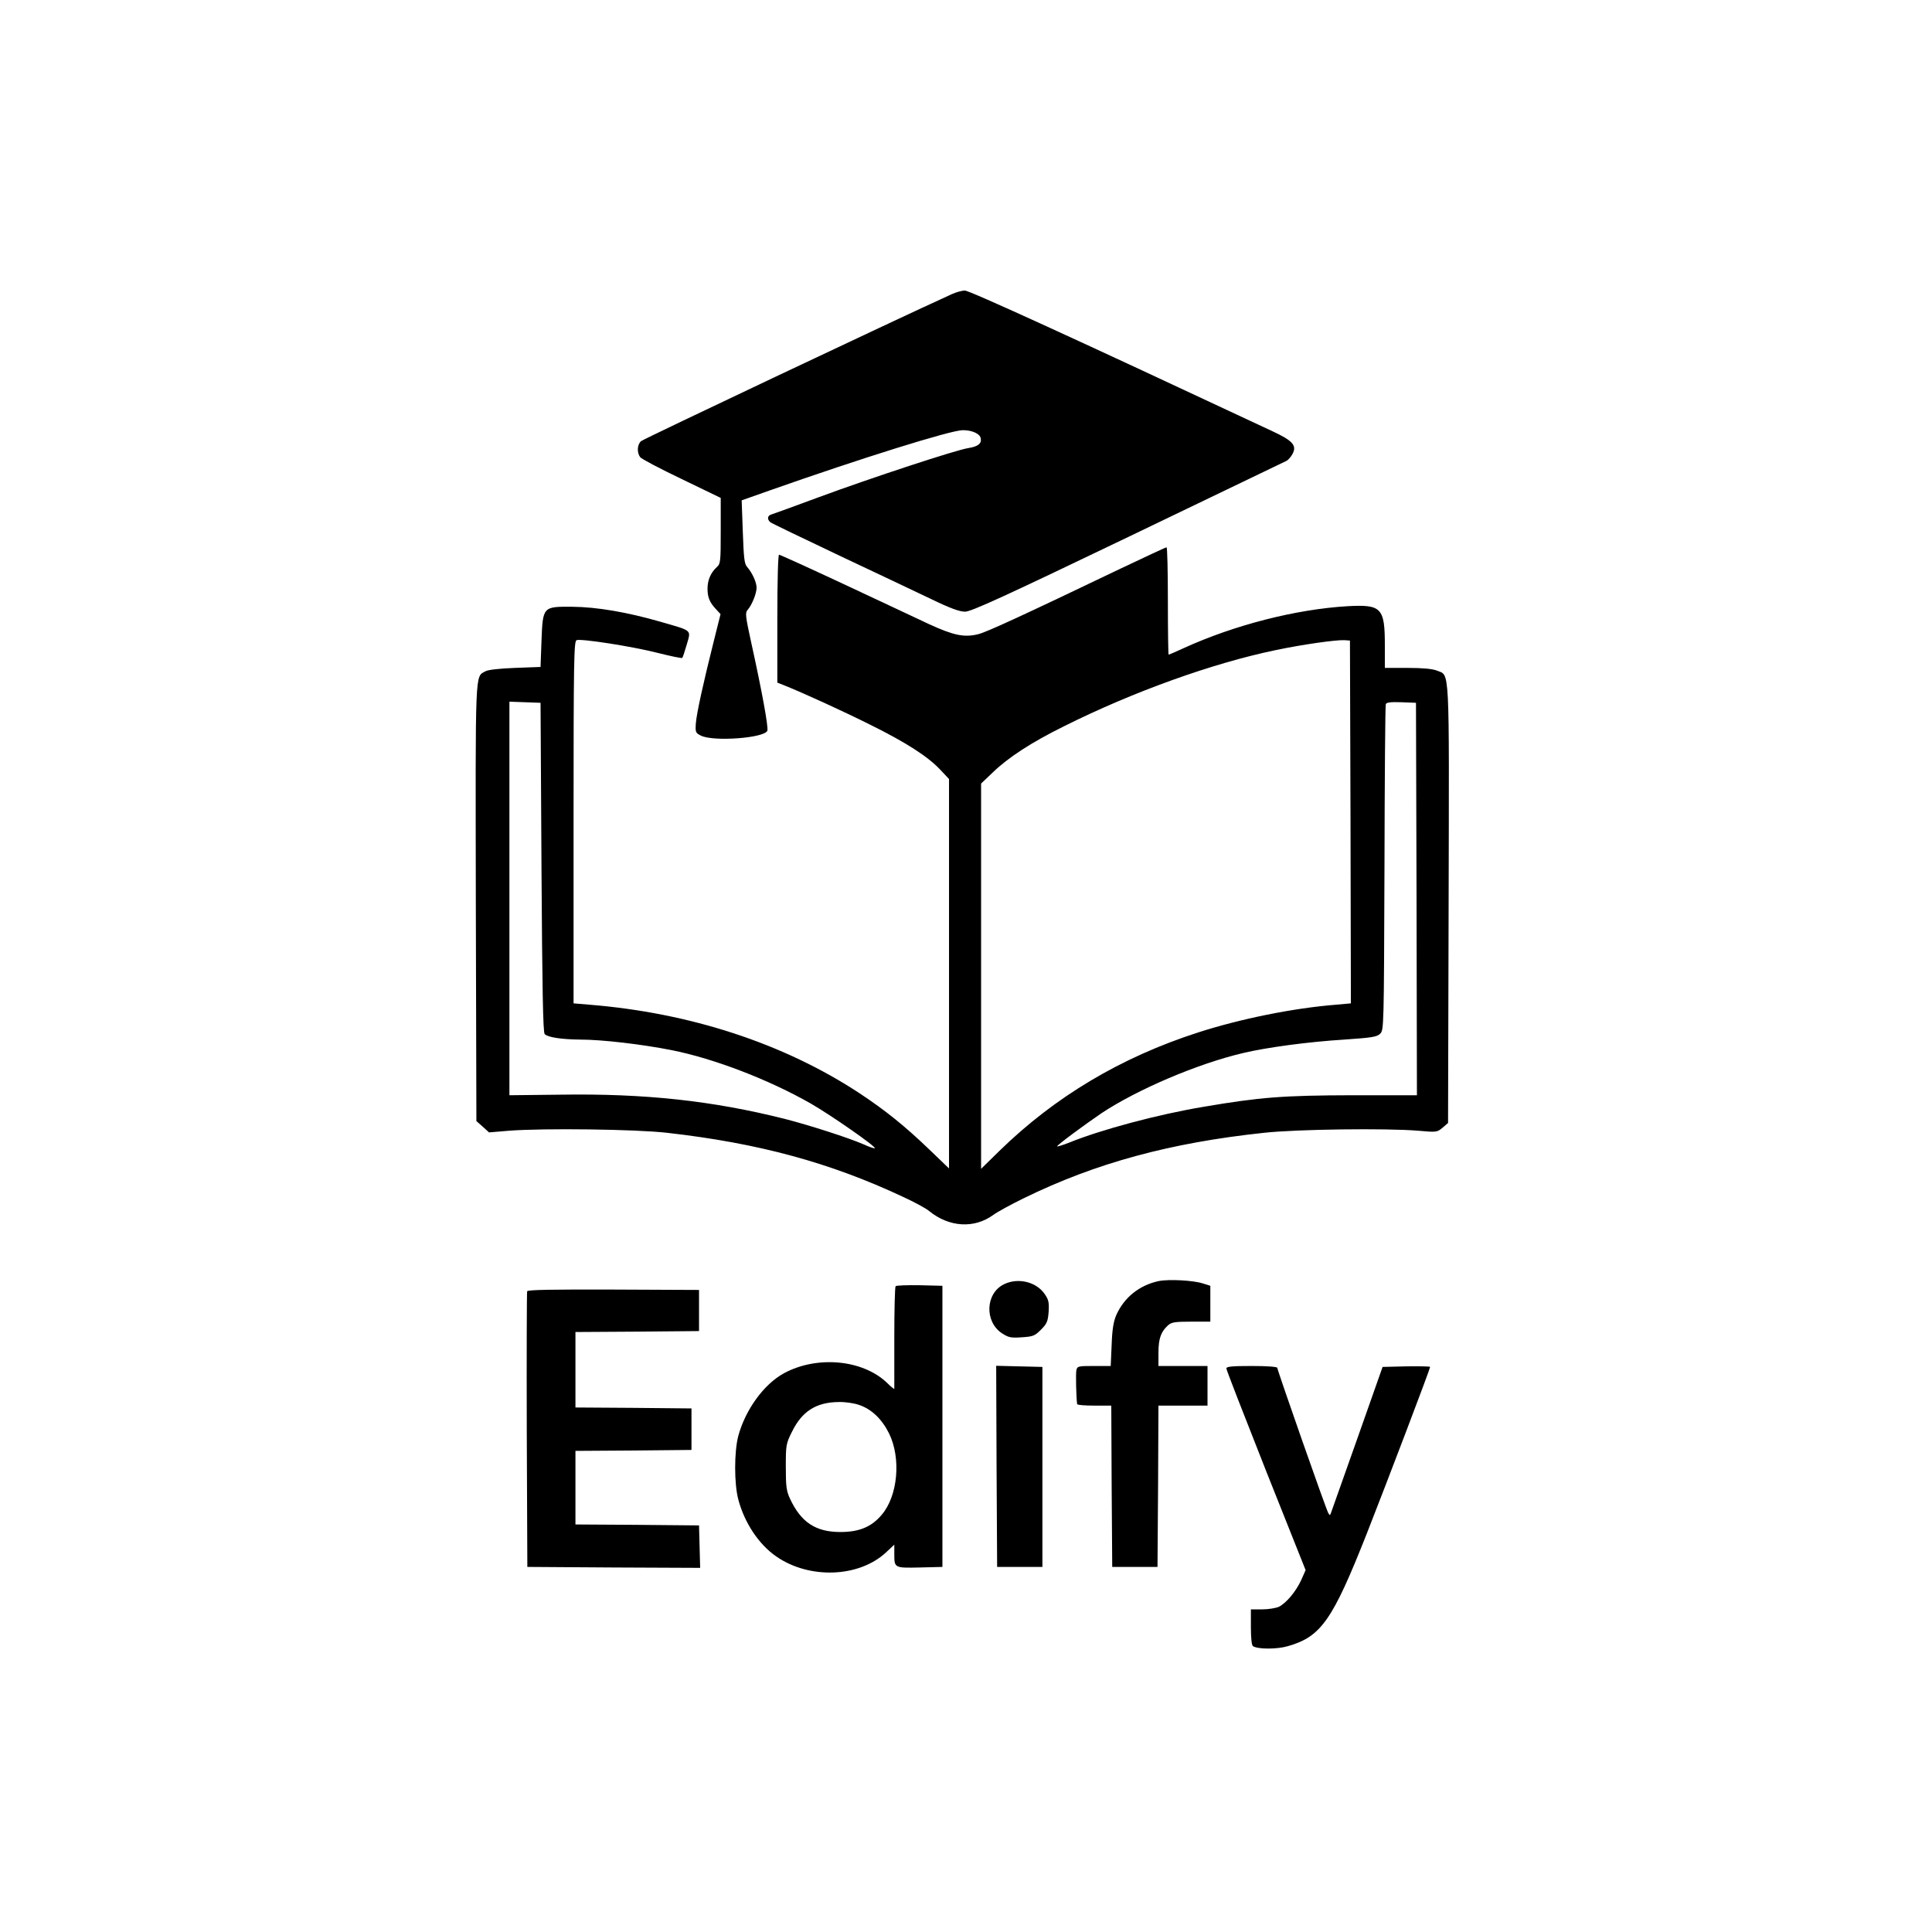 <?xml version="1.0" standalone="no"?>
<!DOCTYPE svg PUBLIC "-//W3C//DTD SVG 20010904//EN" "http://www.w3.org/TR/2001/REC-SVG-20010904/DTD/svg10.dtd">
<svg xmlns="http://www.w3.org/2000/svg" version="1.0" width="1024pt" height="1024pt" viewBox="0 0 1024 1024" preserveAspectRatio="xMidYMid meet">
<g transform="translate(0,1024) scale(0.1,-0.1)" fill="#000000" stroke="none">
<path d="M5045 8681 c-317 -144 -1635 -768 -1647 -779 -21 -18 -23 -61 -5 -85 6 -9 105 -61 220 -116 l207 -100 0 -174 c0 -164 -1 -175 -21 -193 -32 -29 -49 -69 -49 -114 0 -46 11 -73 46 -110 l23 -25 -35 -140 c-56 -223 -92 -386 -96 -440 -3 -46 -1 -50 27 -64 66 -33 337 -13 352 26 7 17 -30 216 -84 461 -33 150 -34 164 -20 180 22 25 47 86 47 117 0 29 -23 79 -50 110 -15 17 -18 47 -23 187 l-6 166 147 52 c485 171 962 320 1025 320 50 0 91 -19 95 -43 6 -28 -15 -44 -66 -52 -62 -9 -510 -156 -797 -262 -126 -47 -238 -87 -247 -90 -21 -6 -23 -26 -5 -41 6 -5 170 -84 362 -175 193 -91 413 -195 490 -232 101 -49 151 -67 180 -67 32 0 205 79 865 396 454 218 832 400 840 404 8 5 22 20 30 35 25 45 3 71 -107 122 -1040 487 -1604 745 -1629 745 -16 0 -47 -9 -69 -19z"/>
<path d="M5945 7229 c-526 -252 -715 -339 -759 -350 -75 -19 -131 -7 -262 53 -65 31 -269 126 -452 212 -184 86 -338 156 -343 156 -5 0 -9 -138 -9 -339 l0 -339 33 -13 c101 -40 317 -139 459 -210 192 -95 306 -169 371 -238 l47 -50 0 -1032 0 -1032 -103 99 c-130 125 -233 208 -372 300 -400 263 -897 426 -1432 469 l-83 7 0 959 c0 861 2 960 16 966 24 9 296 -33 432 -68 68 -17 125 -29 128 -26 3 2 13 34 24 71 23 80 32 71 -141 121 -174 50 -335 78 -466 79 -156 1 -156 2 -163 -182 l-5 -137 -135 -5 c-82 -3 -144 -10 -157 -18 -56 -31 -53 27 -51 -1228 l3 -1156 34 -30 33 -30 107 9 c184 14 669 8 836 -11 486 -55 864 -158 1250 -339 61 -28 124 -62 140 -76 106 -86 239 -94 340 -20 22 16 95 56 163 89 378 185 773 293 1272 346 173 19 646 25 816 11 99 -9 101 -8 130 16 l29 25 3 1161 c3 1289 7 1208 -63 1237 -23 9 -73 14 -155 14 l-120 0 0 120 c0 199 -18 217 -198 207 -273 -16 -601 -100 -870 -223 -41 -19 -76 -34 -78 -34 -2 0 -4 128 -4 285 0 157 -3 285 -7 284 -5 0 -111 -50 -238 -110z m1213 -1346 l2 -961 -77 -7 c-228 -18 -509 -75 -732 -147 -410 -132 -760 -341 -1054 -628 l-97 -95 0 1021 0 1021 63 60 c82 79 205 159 375 243 370 185 790 335 1122 404 142 30 320 55 365 53 l30 -2 3 -962z m-4288 -240 c4 -646 8 -875 17 -884 17 -17 88 -28 188 -29 117 0 328 -25 485 -56 226 -45 517 -157 739 -284 106 -61 346 -228 338 -236 -2 -2 -28 6 -58 20 -80 35 -288 102 -421 136 -382 96 -741 135 -1189 128 l-269 -3 0 1043 0 1043 83 -3 82 -3 5 -872z m4638 -168 l2 -1040 -342 0 c-365 -1 -488 -10 -787 -61 -242 -40 -547 -122 -714 -190 -33 -13 -62 -22 -64 -20 -4 4 140 111 234 175 191 127 513 264 753 320 127 30 344 59 535 71 146 10 173 14 190 31 20 19 20 34 23 877 1 471 4 863 7 870 3 9 26 12 82 10 l78 -3 3 -1040z"/>
<path d="M6141 3450 c-102 -22 -182 -86 -224 -179 -15 -35 -22 -74 -25 -158 l-5 -113 -88 0 c-84 0 -89 -1 -94 -22 -4 -18 -1 -144 4 -180 1 -5 41 -8 91 -8 l90 0 2 -427 3 -428 120 0 120 0 3 428 2 427 130 0 130 0 0 105 0 105 -130 0 -130 0 0 70 c0 75 13 111 50 145 19 17 36 20 124 20 l101 0 0 95 0 95 -38 12 c-51 17 -182 24 -236 13z"/>
<path d="M5321 3433 c-98 -48 -104 -198 -10 -260 34 -22 47 -25 104 -21 60 4 69 7 102 40 32 32 37 44 41 95 3 49 0 64 -20 93 -44 66 -142 90 -217 53z"/>
<path d="M4747 3423 c-4 -4 -7 -126 -7 -272 0 -147 0 -269 0 -272 0 -3 -18 11 -40 33 -129 122 -369 144 -544 50 -107 -58 -205 -193 -243 -333 -22 -84 -22 -253 0 -336 33 -125 109 -239 202 -303 175 -121 436 -111 579 20 l46 43 0 -49 c0 -75 0 -75 136 -72 l119 3 0 745 0 745 -121 3 c-66 1 -123 -1 -127 -5z m-195 -629 c67 -22 122 -75 160 -151 65 -132 47 -332 -39 -432 -54 -64 -119 -91 -219 -91 -131 0 -209 52 -267 177 -19 41 -22 65 -22 168 0 116 1 123 33 187 53 108 128 156 248 157 33 1 81 -6 106 -15z"/>
<path d="M2794 3396 c-2 -6 -3 -337 -2 -736 l3 -725 458 -3 458 -2 -3 112 -3 113 -327 3 -328 2 0 195 0 195 308 2 307 3 0 110 0 110 -307 3 -308 2 0 200 0 200 328 2 327 3 0 109 0 109 -453 2 c-323 1 -455 -1 -458 -9z"/>
<path d="M5282 2468 l3 -533 120 0 120 0 0 530 0 530 -123 3 -122 3 2 -533z"/>
<path d="M6500 2987 c0 -8 95 -251 210 -542 l210 -527 -23 -52 c-28 -61 -78 -121 -118 -142 -15 -7 -55 -14 -89 -14 l-60 0 0 -94 c0 -57 4 -97 11 -101 26 -17 128 -17 185 0 176 50 237 138 418 596 111 282 336 874 336 884 0 3 -57 4 -126 3 l-126 -3 -134 -380 c-74 -209 -137 -387 -140 -395 -5 -13 -6 -13 -14 1 -12 20 -270 757 -270 769 0 6 -54 10 -135 10 -106 0 -135 -3 -135 -13z"/>
</g>
</svg>
